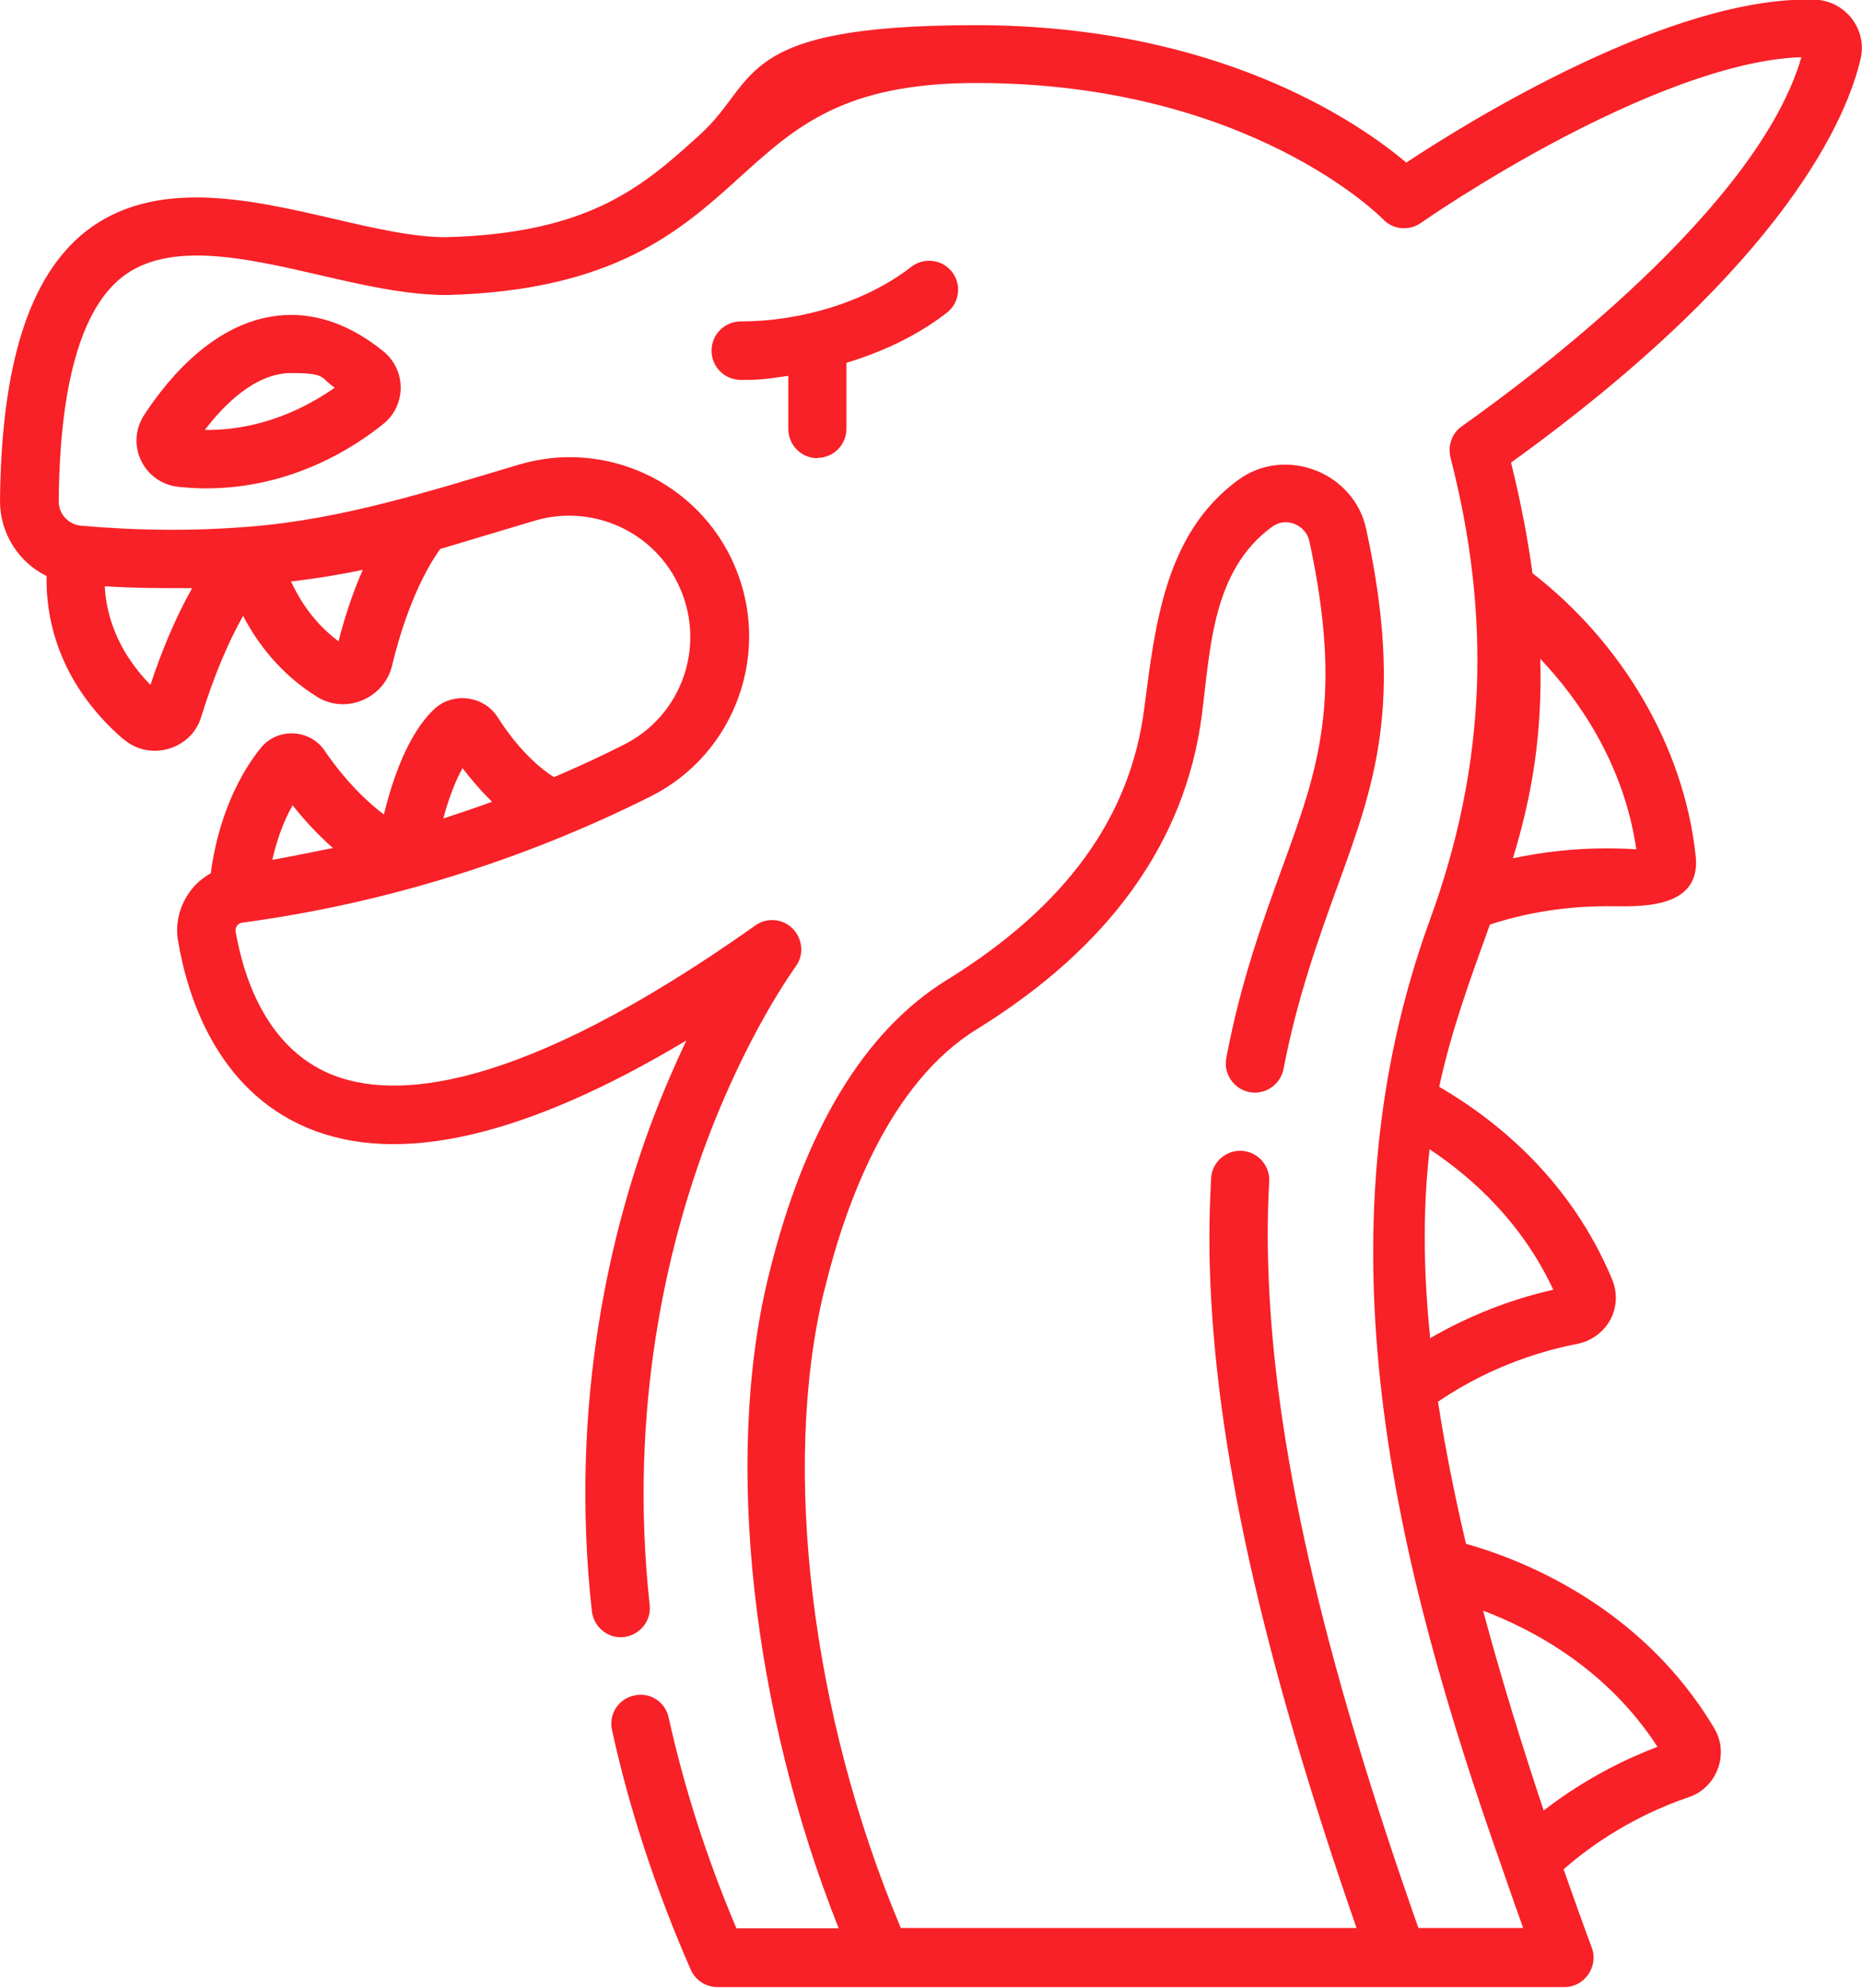 <?xml version="1.0" encoding="UTF-8"?><svg id="Layer_1" xmlns="http://www.w3.org/2000/svg" viewBox="0 0 599 639.4"><defs><style>.cls-1{fill:#f72127;}</style></defs><path class="cls-1" d="M262.9,147.3c5.2,0,9.4-4.2,9.4-9.4v-21.2c10.6-3.2,22.1-8.2,32.3-16.1,4.1-3.2,4.8-9,1.7-13.1-3.2-4.1-9-4.8-13.1-1.7-14.9,11.6-36.1,17.6-54.9,17.6-5.2,0-9.4,4.2-9.4,9.4s4.2,9.4,9.4,9.4,6.6,0,15.3-1.3v17.1c0,5.2,4.2,9.4,9.4,9.4Z"/><path class="cls-1" d="M93.7,101.3c-23.1,0-39.6,20.3-47.4,32.3-2.8,4.4-3.2,9.8-.9,14.6,2.3,4.7,6.7,7.8,11.9,8.4,3,.3,6,.5,9,.5,27.4,0,47.6-13.1,57.1-20.8,3.5-2.8,5.5-7.1,5.5-11.6,0-4.5-2-8.8-5.6-11.7-9.6-7.8-19.6-11.7-29.7-11.7Zm-27.8,37c6-7.9,16.1-18.3,27.8-18.3s9.2,1.6,14,4.7c-8.7,6.1-23.2,13.8-41.8,13.6Z"/><path class="cls-1" d="M39.8,237.8c8.3,7.2,21.7,3.4,24.9-7.1,4-13,8.7-24.1,13.5-32.6,4.5,8.6,11.9,18.7,23.9,26.1,9.2,5.7,21.5,.4,24-10,2.2-9.2,7.1-25.8,15.5-37.6l30.4-9.1c18.8-5.6,39,3.7,46.8,21.8,8.3,19,.3,41.1-18.2,50.3-6.5,3.3-14,6.8-22.4,10.4-8.8-5.6-15.5-15.1-18.1-19.3-4.4-6.9-14.3-8.2-20.3-2.7-8.6,8-13.6,22.9-16.3,34-9.2-6.9-16.1-16.1-19.1-20.6-4.8-7-15.3-7.4-20.6-.7-11.2,14.1-14.8,31.1-16,40.2-2.6,1.5-4.9,3.4-6.7,5.9-3.4,4.7-4.8,10.4-3.8,16,2.9,17.1,12.1,47.7,41.8,60.1,29.3,12.2,70.1,2.7,121.7-28.2-3.5,7.4-7.2,15.8-10.8,25.3-13.1,34.7-27.1,90.3-19.6,158.3,.6,5.1,5.2,8.9,10.3,8.3,5.1-.6,8.9-5.2,8.3-10.3-7-64,6.1-116.3,18.3-149,13.3-35.5,28.5-56.1,28.6-56.3,2.8-3.7,2.4-8.8-.8-12.2-3.2-3.3-8.4-3.8-12.1-1.1-77,54.5-116.8,56.1-136.7,47.8-21.3-8.9-28.2-32.5-30.5-45.9-.2-1.4,.8-2.6,2.1-2.8,45.6-6.1,90.2-20,131.4-40.6,27.3-13.7,39.1-46.5,26.9-74.5-11.6-26.7-41.5-40.6-69.4-32.2-28.6,8.5-56.4,17.5-86.4,19.9-18.1,1.5-36.3,1.3-54.4-.3-4-.4-7.2-3.8-7.1-7.9,.3-37.4,7.2-61.6,20.3-72,15.1-11.9,39.8-6.2,63.7-.7,13.7,3.2,27.9,6.4,40.7,6.4h.2c53.8-1.4,75.3-20.8,94.2-37.9,17.9-16.2,33.4-30.3,76.1-30.3,87.8,0,130.4,43.4,130.8,43.8,3.2,3.4,8.4,3.9,12.2,1.2,.2-.1,20-14,45.8-27.5,31.2-16.3,57.5-25.2,76.6-25.8-14,48.4-86.7,102.8-109.2,118.7-3.2,2.2-4.6,6.2-3.7,10,13.2,51.2,11.6,99-6.6,148.8-37.2,102.1-11.5,206.7,23.4,305.5,0,0,0,0,0,0,2.1,6.1,4.3,12.4,6.6,18.8h-33.7c-31.2-88.6-46.6-156.3-48.3-212.7-.3-9.3-.2-18.5,.3-27.4,.3-5.2-3.7-9.6-8.8-9.9-5.2-.3-9.6,3.7-9.9,8.8-.5,9.5-.7,19.2-.4,29,1.7,57,16.8,124.7,47.2,212.2h-146.6c-28.8-68.3-38.5-148.1-24.7-204.9l.2-.7c7-28.6,21.2-66.4,48.9-83.5,42.8-26.4,67.1-60.4,72.4-100.9,2.8-21.6,3.3-46.7,22.7-60.8,4.4-3.2,10.7-.6,11.9,4.6,11,51,2.8,73.4-8.5,104.5-6.3,17.3-13.5,36.9-18.2,61.8-1,5.1,2.4,10,7.4,11,5.1,1,10-2.4,11-7.4,4.5-23.4,11.4-42.3,17.4-58.9,11.9-32.7,21.4-58.6,9.2-114.8-3.9-18.3-26.1-26.9-41.2-15.8-23.6,17.3-26.7,46.7-30.2,73.5-4.5,35.2-25.4,63.8-63.6,87.4-26.5,16.4-45.8,48.3-57.2,94.9l-.2,.8c-14.2,58.4-5.2,139.1,22.7,209.3h-32.9c-9.5-22.4-16.8-45.2-21.8-67.8-1.1-5.1-6.1-8.3-11.1-7.1-5.1,1.1-8.3,6.1-7.1,11.2,5.6,25.7,14.2,51.6,25.3,77,1.5,3.4,4.9,5.6,8.6,5.6H503.3c6.4,0,11-6.6,8.8-12.6-3.2-8.6-6.2-17.1-9.1-25.3,15.5-13.6,31.7-20.3,40.3-23.2,9-3,13.1-13.9,8.2-22.1-23.4-39.4-62.1-54.4-79.9-59.4-3.8-16.2-6.8-31.4-9-45.7,17.7-12.1,35.4-16.8,44.8-18.6,4.5-.9,8.4-3.7,10.6-7.7,2.2-4.1,2.4-8.8,.6-13.1-13.2-31.5-36.4-50.7-55.6-61.9,3.8-17.9,10.1-35,16.3-52.2,14.7-4.8,28.3-5.9,37.5-5.9s30.6,1.7,28.7-16.1c-3.8-35.8-24.2-69.1-52.5-91-1.5-10.9-3.7-22.7-6.9-35.6,89.6-64.6,108.5-112.4,112.5-130.1,2.1-9.4-5.1-18.5-14.7-18.8-45.8-1.5-111.1,38.9-131.5,52.4-15.3-12.9-60.5-44.2-138.5-44.2s-69.6,17.8-88.6,35.1c-18.1,16.4-35.2,31.9-81.9,33.1-10.6,0-23.1-2.9-36.4-6-26.9-6.2-57.3-13.2-79.5,4.2C9.4,88.9,.4,117.2,0,161.2c0,10.4,6,19.7,15,24.1-.3,11.9,2.8,33.6,24.8,52.6Zm118.5,20.1c-5.2,1.9-10.5,3.7-15.7,5.4,1.6-5.9,3.7-11.8,6.2-16.2,2.6,3.4,5.8,7.2,9.6,10.9Zm-64.2,1.1c3.4,4.3,7.8,9.2,13,13.8-.3,0-13.2,2.7-19.5,3.8,1.2-5.2,3.1-11.5,6.5-17.5Zm439.1,302.9c-9.2,3.5-22.8,9.8-36.6,20.5-7.1-21.3-13.7-42.7-19.5-64.3,16.3,6.2,39.9,18.8,56.1,43.8Zm-33.6-147c-9.8,2.2-24.3,6.7-39.6,15.6,0-.3,0-.6,0-1-2.2-21.7-2.2-41.5-.1-59.8,14.2,9.4,29.8,23.8,39.8,45.2Zm26.8-141.7c-3.1-.2-6.3-.3-9.5-.3-10.3,0-20.4,1.1-30.2,3.2,.4-1.2,.7-2.5,1.1-3.7,5-17.4,8.4-36.4,7.7-60.5,11.9,12.6,26.8,33.3,30.9,61.3ZM48.4,220.3c-11.6-11.8-14.3-24-14.7-31.7,0,0,.2,0,.3,0,9.2,.6,18.3,.6,27.4,.6s.2,0,.4,0c-5.6,9.9-10.1,21.1-13.4,31.1Zm60.4-14.1c-7.8-5.8-12.5-13.3-15.2-19.2,.1,0,.2,0,.4,0,7.6-.9,15.2-2.1,22.7-3.7-3.5,7.9-6,16-7.8,23Z"/></svg>